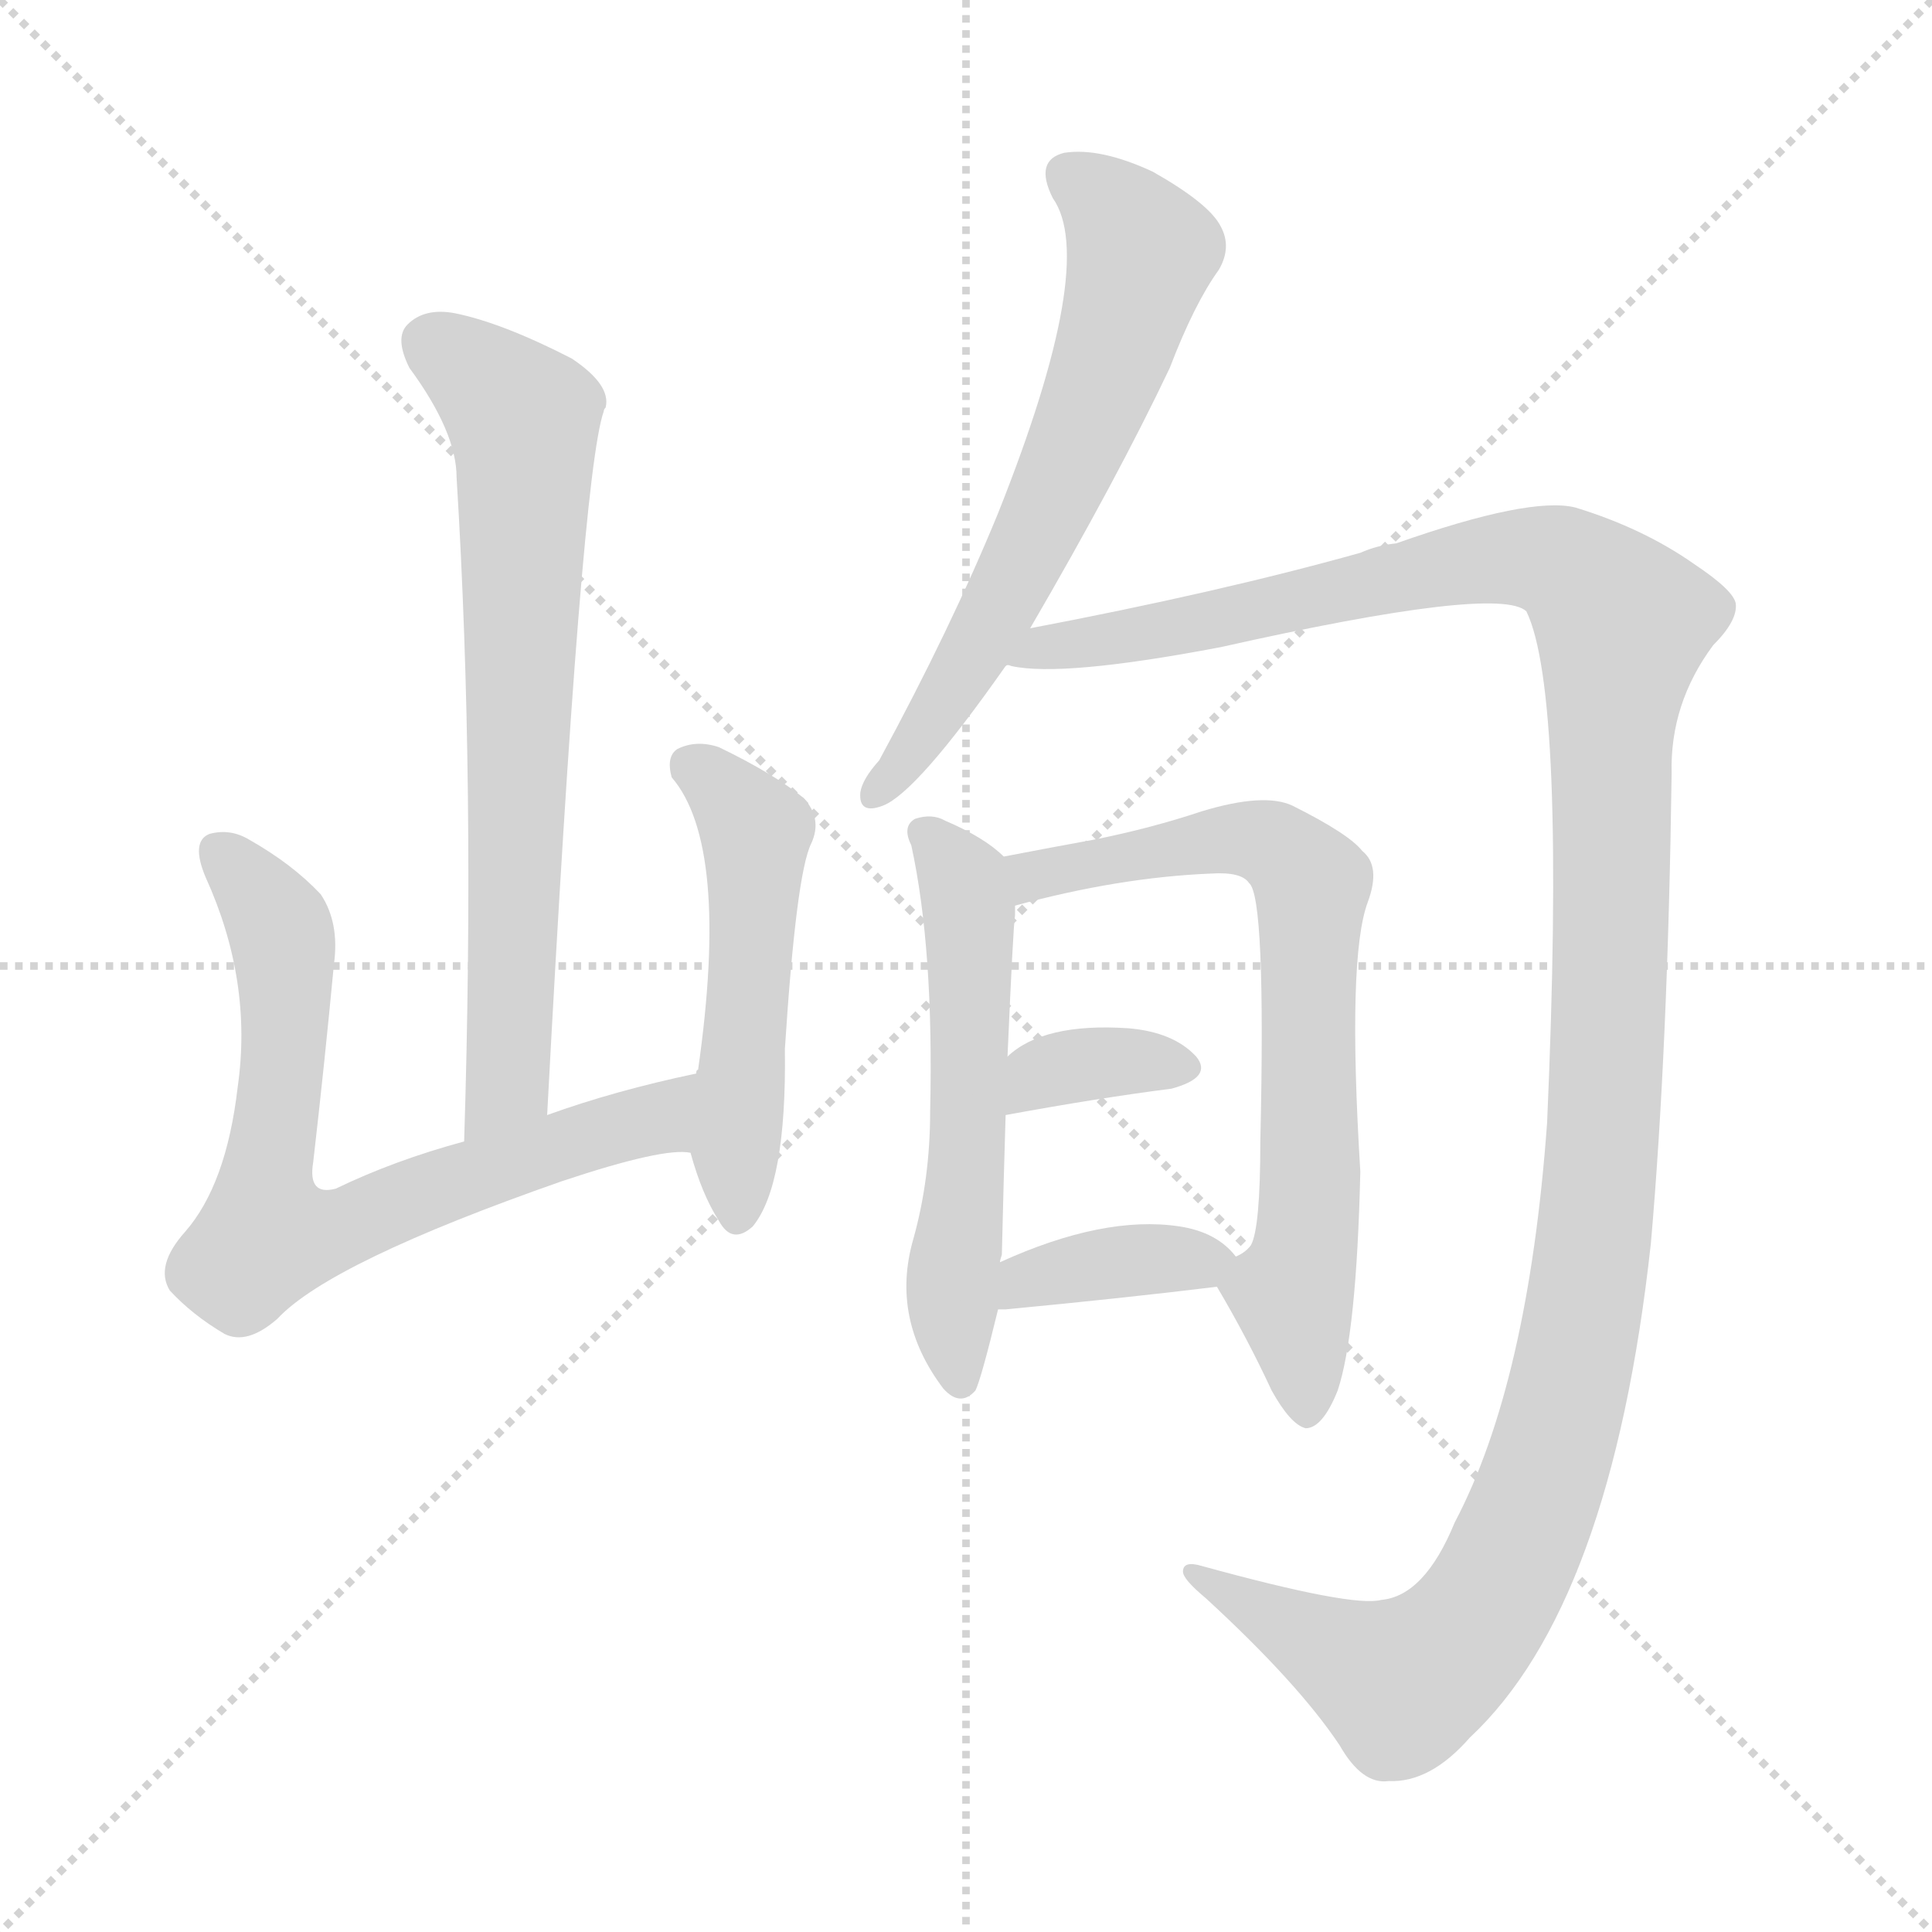 <svg xmlns="http://www.w3.org/2000/svg" version="1.1" viewBox="0 0 1024 1024">
  <g stroke="lightgray" stroke-dasharray="1,1" stroke-width="1" transform="scale(4, 4)">
    <line x1="0" y1="0" x2="256" y2="256" />
    <line x1="256" y1="0" x2="0" y2="256" />
    <line x1="128" y1="0" x2="128" y2="256" />
    <line x1="0" y1="128" x2="256" y2="128" />
  </g>
  <g transform="scale(1.0, -1.0) translate(0.0, -929.00)">
    <style type="text/css">
      
        @keyframes keyframes0 {
          from {
            stroke: blue;
            stroke-dashoffset: 700;
            stroke-width: 128;
          }
          69% {
            animation-timing-function: step-end;
            stroke: blue;
            stroke-dashoffset: 0;
            stroke-width: 128;
          }
          to {
            stroke: black;
            stroke-width: 1024;
          }
        }
        #make-me-a-hanzi-animation-0 {
          animation: keyframes0 0.82s both;
          animation-delay: 0s;
          animation-timing-function: linear;
        }
      
        @keyframes keyframes1 {
          from {
            stroke: blue;
            stroke-dashoffset: 710;
            stroke-width: 128;
          }
          70% {
            animation-timing-function: step-end;
            stroke: blue;
            stroke-dashoffset: 0;
            stroke-width: 128;
          }
          to {
            stroke: black;
            stroke-width: 1024;
          }
        }
        #make-me-a-hanzi-animation-1 {
          animation: keyframes1 0.828s both;
          animation-delay: 0.82s;
          animation-timing-function: linear;
        }
      
        @keyframes keyframes2 {
          from {
            stroke: blue;
            stroke-dashoffset: 507;
            stroke-width: 128;
          }
          62% {
            animation-timing-function: step-end;
            stroke: blue;
            stroke-dashoffset: 0;
            stroke-width: 128;
          }
          to {
            stroke: black;
            stroke-width: 1024;
          }
        }
        #make-me-a-hanzi-animation-2 {
          animation: keyframes2 0.663s both;
          animation-delay: 1.647s;
          animation-timing-function: linear;
        }
      
        @keyframes keyframes3 {
          from {
            stroke: blue;
            stroke-dashoffset: 630;
            stroke-width: 128;
          }
          67% {
            animation-timing-function: step-end;
            stroke: blue;
            stroke-dashoffset: 0;
            stroke-width: 128;
          }
          to {
            stroke: black;
            stroke-width: 1024;
          }
        }
        #make-me-a-hanzi-animation-3 {
          animation: keyframes3 0.763s both;
          animation-delay: 2.31s;
          animation-timing-function: linear;
        }
      
        @keyframes keyframes4 {
          from {
            stroke: blue;
            stroke-dashoffset: 1312;
            stroke-width: 128;
          }
          81% {
            animation-timing-function: step-end;
            stroke: blue;
            stroke-dashoffset: 0;
            stroke-width: 128;
          }
          to {
            stroke: black;
            stroke-width: 1024;
          }
        }
        #make-me-a-hanzi-animation-4 {
          animation: keyframes4 1.318s both;
          animation-delay: 3.073s;
          animation-timing-function: linear;
        }
      
        @keyframes keyframes5 {
          from {
            stroke: blue;
            stroke-dashoffset: 553;
            stroke-width: 128;
          }
          64% {
            animation-timing-function: step-end;
            stroke: blue;
            stroke-dashoffset: 0;
            stroke-width: 128;
          }
          to {
            stroke: black;
            stroke-width: 1024;
          }
        }
        #make-me-a-hanzi-animation-5 {
          animation: keyframes5 0.7s both;
          animation-delay: 4.39s;
          animation-timing-function: linear;
        }
      
        @keyframes keyframes6 {
          from {
            stroke: blue;
            stroke-dashoffset: 701;
            stroke-width: 128;
          }
          70% {
            animation-timing-function: step-end;
            stroke: blue;
            stroke-dashoffset: 0;
            stroke-width: 128;
          }
          to {
            stroke: black;
            stroke-width: 1024;
          }
        }
        #make-me-a-hanzi-animation-6 {
          animation: keyframes6 0.82s both;
          animation-delay: 5.09s;
          animation-timing-function: linear;
        }
      
        @keyframes keyframes7 {
          from {
            stroke: blue;
            stroke-dashoffset: 347;
            stroke-width: 128;
          }
          53% {
            animation-timing-function: step-end;
            stroke: blue;
            stroke-dashoffset: 0;
            stroke-width: 128;
          }
          to {
            stroke: black;
            stroke-width: 1024;
          }
        }
        #make-me-a-hanzi-animation-7 {
          animation: keyframes7 0.532s both;
          animation-delay: 5.911s;
          animation-timing-function: linear;
        }
      
        @keyframes keyframes8 {
          from {
            stroke: blue;
            stroke-dashoffset: 376;
            stroke-width: 128;
          }
          55% {
            animation-timing-function: step-end;
            stroke: blue;
            stroke-dashoffset: 0;
            stroke-width: 128;
          }
          to {
            stroke: black;
            stroke-width: 1024;
          }
        }
        #make-me-a-hanzi-animation-8 {
          animation: keyframes8 0.556s both;
          animation-delay: 6.443s;
          animation-timing-function: linear;
        }
      
    </style>
    
      <path d="M 290 338 Q 308 677 320 711 Q 320 712 321 713 Q 324 725 303 739 Q 266 758 241 763 Q 225 766 216 757 Q 209 750 217 734 Q 242 700 242 676 Q 252 514 246 324 C 245 294 288 308 290 338 Z" fill="lightgray" />
    
      <path d="M 369 360 Q 326 351 290 338 L 246 324 Q 209 314 178 299 Q 163 295 166 313 Q 172 365 177 418 Q 180 440 170 455 Q 155 471 132 484 Q 122 490 111 487 Q 101 483 109 464 Q 134 409 126 353 Q 120 301 98 276 Q 82 258 90 245 Q 102 232 119 222 Q 131 216 147 230 Q 175 260 298 303 Q 352 321 366 318 C 396 319 398 366 369 360 Z" fill="lightgray" />
    
      <path d="M 366 318 Q 372 296 381 282 Q 388 269 399 279 Q 417 301 416 373 Q 422 466 430 482 Q 436 495 426 506 Q 410 519 381 533 Q 369 537 359 532 Q 353 528 356 517 Q 387 481 370 362 Q 369 362 369 360 L 366 318 Z" fill="lightgray" />
    
      <path d="M 546 596 Q 592 675 620 734 Q 633 768 646 786 Q 653 798 647 809 Q 641 821 611 838 Q 583 851 564 848 Q 548 844 558 824 Q 582 790 529 657 Q 504 596 466 526 Q 457 516 456 509 Q 455 497 468 502 Q 486 509 533 576 L 546 596 Z" fill="lightgray" />
    
      <path d="M 732 81 Q 717 77 637 99 Q 627 102 627 96 Q 627 92 639 82 Q 688 37 710 4 Q 722 -17 736 -15 Q 758 -16 779 8 Q 854 78 875 270 Q 884 373 886 519 Q 885 556 908 587 Q 921 600 920 609 Q 919 616 898 630 Q 871 649 835 660 Q 811 666 740 641 Q 730 640 721 636 Q 646 615 546 596 C 517 590 503 577 533 576 Q 534 577 536 576 Q 563 570 647 586 Q 794 619 809 605 Q 830 562 820 334 Q 810 196 771 122 Q 755 83 732 81 Z" fill="lightgray" />
    
      <path d="M 532 475 Q 522 485 501 494 Q 494 498 485 495 Q 478 491 483 481 Q 495 426 493 340 Q 493 304 484 272 Q 472 230 500 193 Q 509 183 517 192 Q 520 198 529 235 L 530 260 Q 530 261 531 264 Q 532 306 533 338 L 534 369 Q 537 438 538 444 Q 538 447 538 449 C 539 469 539 469 532 475 Z" fill="lightgray" />
    
      <path d="M 645 247 Q 661 220 674 192 Q 684 174 692 172 Q 701 172 709 192 Q 719 222 721 308 Q 714 422 725 451 Q 732 470 722 478 Q 715 487 685 502 Q 670 509 637 499 Q 610 490 580 484 Q 558 480 532 475 C 503 469 509 441 538 449 Q 593 464 642 466 Q 658 467 662 461 Q 671 454 668 324 Q 668 278 663 269 Q 660 265 655 263 C 643 250 643 250 645 247 Z" fill="lightgray" />
    
      <path d="M 533 338 Q 582 347 621 352 Q 643 358 634 369 Q 622 382 598 384 Q 553 387 534 369 C 511 349 503 333 533 338 Z" fill="lightgray" />
    
      <path d="M 529 235 Q 530 235 533 235 Q 596 241 645 247 C 667 250 667 250 655 263 Q 645 276 625 279 Q 585 285 530 260 C 503 248 499 235 529 235 Z" fill="lightgray" />
    
    
      <clipPath id="make-me-a-hanzi-clip-0">
        <path d="M 290 338 Q 308 677 320 711 Q 320 712 321 713 Q 324 725 303 739 Q 266 758 241 763 Q 225 766 216 757 Q 209 750 217 734 Q 242 700 242 676 Q 252 514 246 324 C 245 294 288 308 290 338 Z" />
      </clipPath>
      <path clip-path="url(#make-me-a-hanzi-clip-0)" d="M 228 747 L 268 717 L 278 701 L 270 356 L 252 332" fill="none" id="make-me-a-hanzi-animation-0" stroke-dasharray="572 1144" stroke-linecap="round" />
    
      <clipPath id="make-me-a-hanzi-clip-1">
        <path d="M 369 360 Q 326 351 290 338 L 246 324 Q 209 314 178 299 Q 163 295 166 313 Q 172 365 177 418 Q 180 440 170 455 Q 155 471 132 484 Q 122 490 111 487 Q 101 483 109 464 Q 134 409 126 353 Q 120 301 98 276 Q 82 258 90 245 Q 102 232 119 222 Q 131 216 147 230 Q 175 260 298 303 Q 352 321 366 318 C 396 319 398 366 369 360 Z" />
      </clipPath>
      <path clip-path="url(#make-me-a-hanzi-clip-1)" d="M 117 477 L 139 452 L 151 426 L 141 274 L 176 276 L 244 304 L 348 336 L 363 353" fill="none" id="make-me-a-hanzi-animation-1" stroke-dasharray="582 1164" stroke-linecap="round" />
    
      <clipPath id="make-me-a-hanzi-clip-2">
        <path d="M 366 318 Q 372 296 381 282 Q 388 269 399 279 Q 417 301 416 373 Q 422 466 430 482 Q 436 495 426 506 Q 410 519 381 533 Q 369 537 359 532 Q 353 528 356 517 Q 387 481 370 362 Q 369 362 369 360 L 366 318 Z" />
      </clipPath>
      <path clip-path="url(#make-me-a-hanzi-clip-2)" d="M 367 523 L 400 488 L 391 285" fill="none" id="make-me-a-hanzi-animation-2" stroke-dasharray="379 758" stroke-linecap="round" />
    
      <clipPath id="make-me-a-hanzi-clip-3">
        <path d="M 546 596 Q 592 675 620 734 Q 633 768 646 786 Q 653 798 647 809 Q 641 821 611 838 Q 583 851 564 848 Q 548 844 558 824 Q 582 790 529 657 Q 504 596 466 526 Q 457 516 456 509 Q 455 497 468 502 Q 486 509 533 576 L 546 596 Z" />
      </clipPath>
      <path clip-path="url(#make-me-a-hanzi-clip-3)" d="M 567 834 L 601 803 L 604 792 L 594 754 L 534 614 L 503 559 L 465 510" fill="none" id="make-me-a-hanzi-animation-3" stroke-dasharray="502 1004" stroke-linecap="round" />
    
      <clipPath id="make-me-a-hanzi-clip-4">
        <path d="M 732 81 Q 717 77 637 99 Q 627 102 627 96 Q 627 92 639 82 Q 688 37 710 4 Q 722 -17 736 -15 Q 758 -16 779 8 Q 854 78 875 270 Q 884 373 886 519 Q 885 556 908 587 Q 921 600 920 609 Q 919 616 898 630 Q 871 649 835 660 Q 811 666 740 641 Q 730 640 721 636 Q 646 615 546 596 C 517 590 503 577 533 576 Q 534 577 536 576 Q 563 570 647 586 Q 794 619 809 605 Q 830 562 820 334 Q 810 196 771 122 Q 755 83 732 81 Z" />
      </clipPath>
      <path clip-path="url(#make-me-a-hanzi-clip-4)" d="M 541 580 L 556 588 L 657 601 L 692 613 L 804 634 L 832 628 L 860 599 L 844 263 L 822 156 L 805 112 L 775 61 L 743 36 L 633 95" fill="none" id="make-me-a-hanzi-animation-4" stroke-dasharray="1184 2368" stroke-linecap="round" />
    
      <clipPath id="make-me-a-hanzi-clip-5">
        <path d="M 532 475 Q 522 485 501 494 Q 494 498 485 495 Q 478 491 483 481 Q 495 426 493 340 Q 493 304 484 272 Q 472 230 500 193 Q 509 183 517 192 Q 520 198 529 235 L 530 260 Q 530 261 531 264 Q 532 306 533 338 L 534 369 Q 537 438 538 444 Q 538 447 538 449 C 539 469 539 469 532 475 Z" />
      </clipPath>
      <path clip-path="url(#make-me-a-hanzi-clip-5)" d="M 491 487 L 511 461 L 514 444 L 513 332 L 505 250 L 509 198" fill="none" id="make-me-a-hanzi-animation-5" stroke-dasharray="425 850" stroke-linecap="round" />
    
      <clipPath id="make-me-a-hanzi-clip-6">
        <path d="M 645 247 Q 661 220 674 192 Q 684 174 692 172 Q 701 172 709 192 Q 719 222 721 308 Q 714 422 725 451 Q 732 470 722 478 Q 715 487 685 502 Q 670 509 637 499 Q 610 490 580 484 Q 558 480 532 475 C 503 469 509 441 538 449 Q 593 464 642 466 Q 658 467 662 461 Q 671 454 668 324 Q 668 278 663 269 Q 660 265 655 263 C 643 250 643 250 645 247 Z" />
      </clipPath>
      <path clip-path="url(#make-me-a-hanzi-clip-6)" d="M 540 470 L 559 466 L 662 485 L 694 462 L 695 298 L 685 242 L 692 182" fill="none" id="make-me-a-hanzi-animation-6" stroke-dasharray="573 1146" stroke-linecap="round" />
    
      <clipPath id="make-me-a-hanzi-clip-7">
        <path d="M 533 338 Q 582 347 621 352 Q 643 358 634 369 Q 622 382 598 384 Q 553 387 534 369 C 511 349 503 333 533 338 Z" />
      </clipPath>
      <path clip-path="url(#make-me-a-hanzi-clip-7)" d="M 540 346 L 551 359 L 564 363 L 624 363" fill="none" id="make-me-a-hanzi-animation-7" stroke-dasharray="219 438" stroke-linecap="round" />
    
      <clipPath id="make-me-a-hanzi-clip-8">
        <path d="M 529 235 Q 530 235 533 235 Q 596 241 645 247 C 667 250 667 250 655 263 Q 645 276 625 279 Q 585 285 530 260 C 503 248 499 235 529 235 Z" />
      </clipPath>
      <path clip-path="url(#make-me-a-hanzi-clip-8)" d="M 531 241 L 544 251 L 569 256 L 647 262" fill="none" id="make-me-a-hanzi-animation-8" stroke-dasharray="248 496" stroke-linecap="round" />
    
  </g>
</svg>